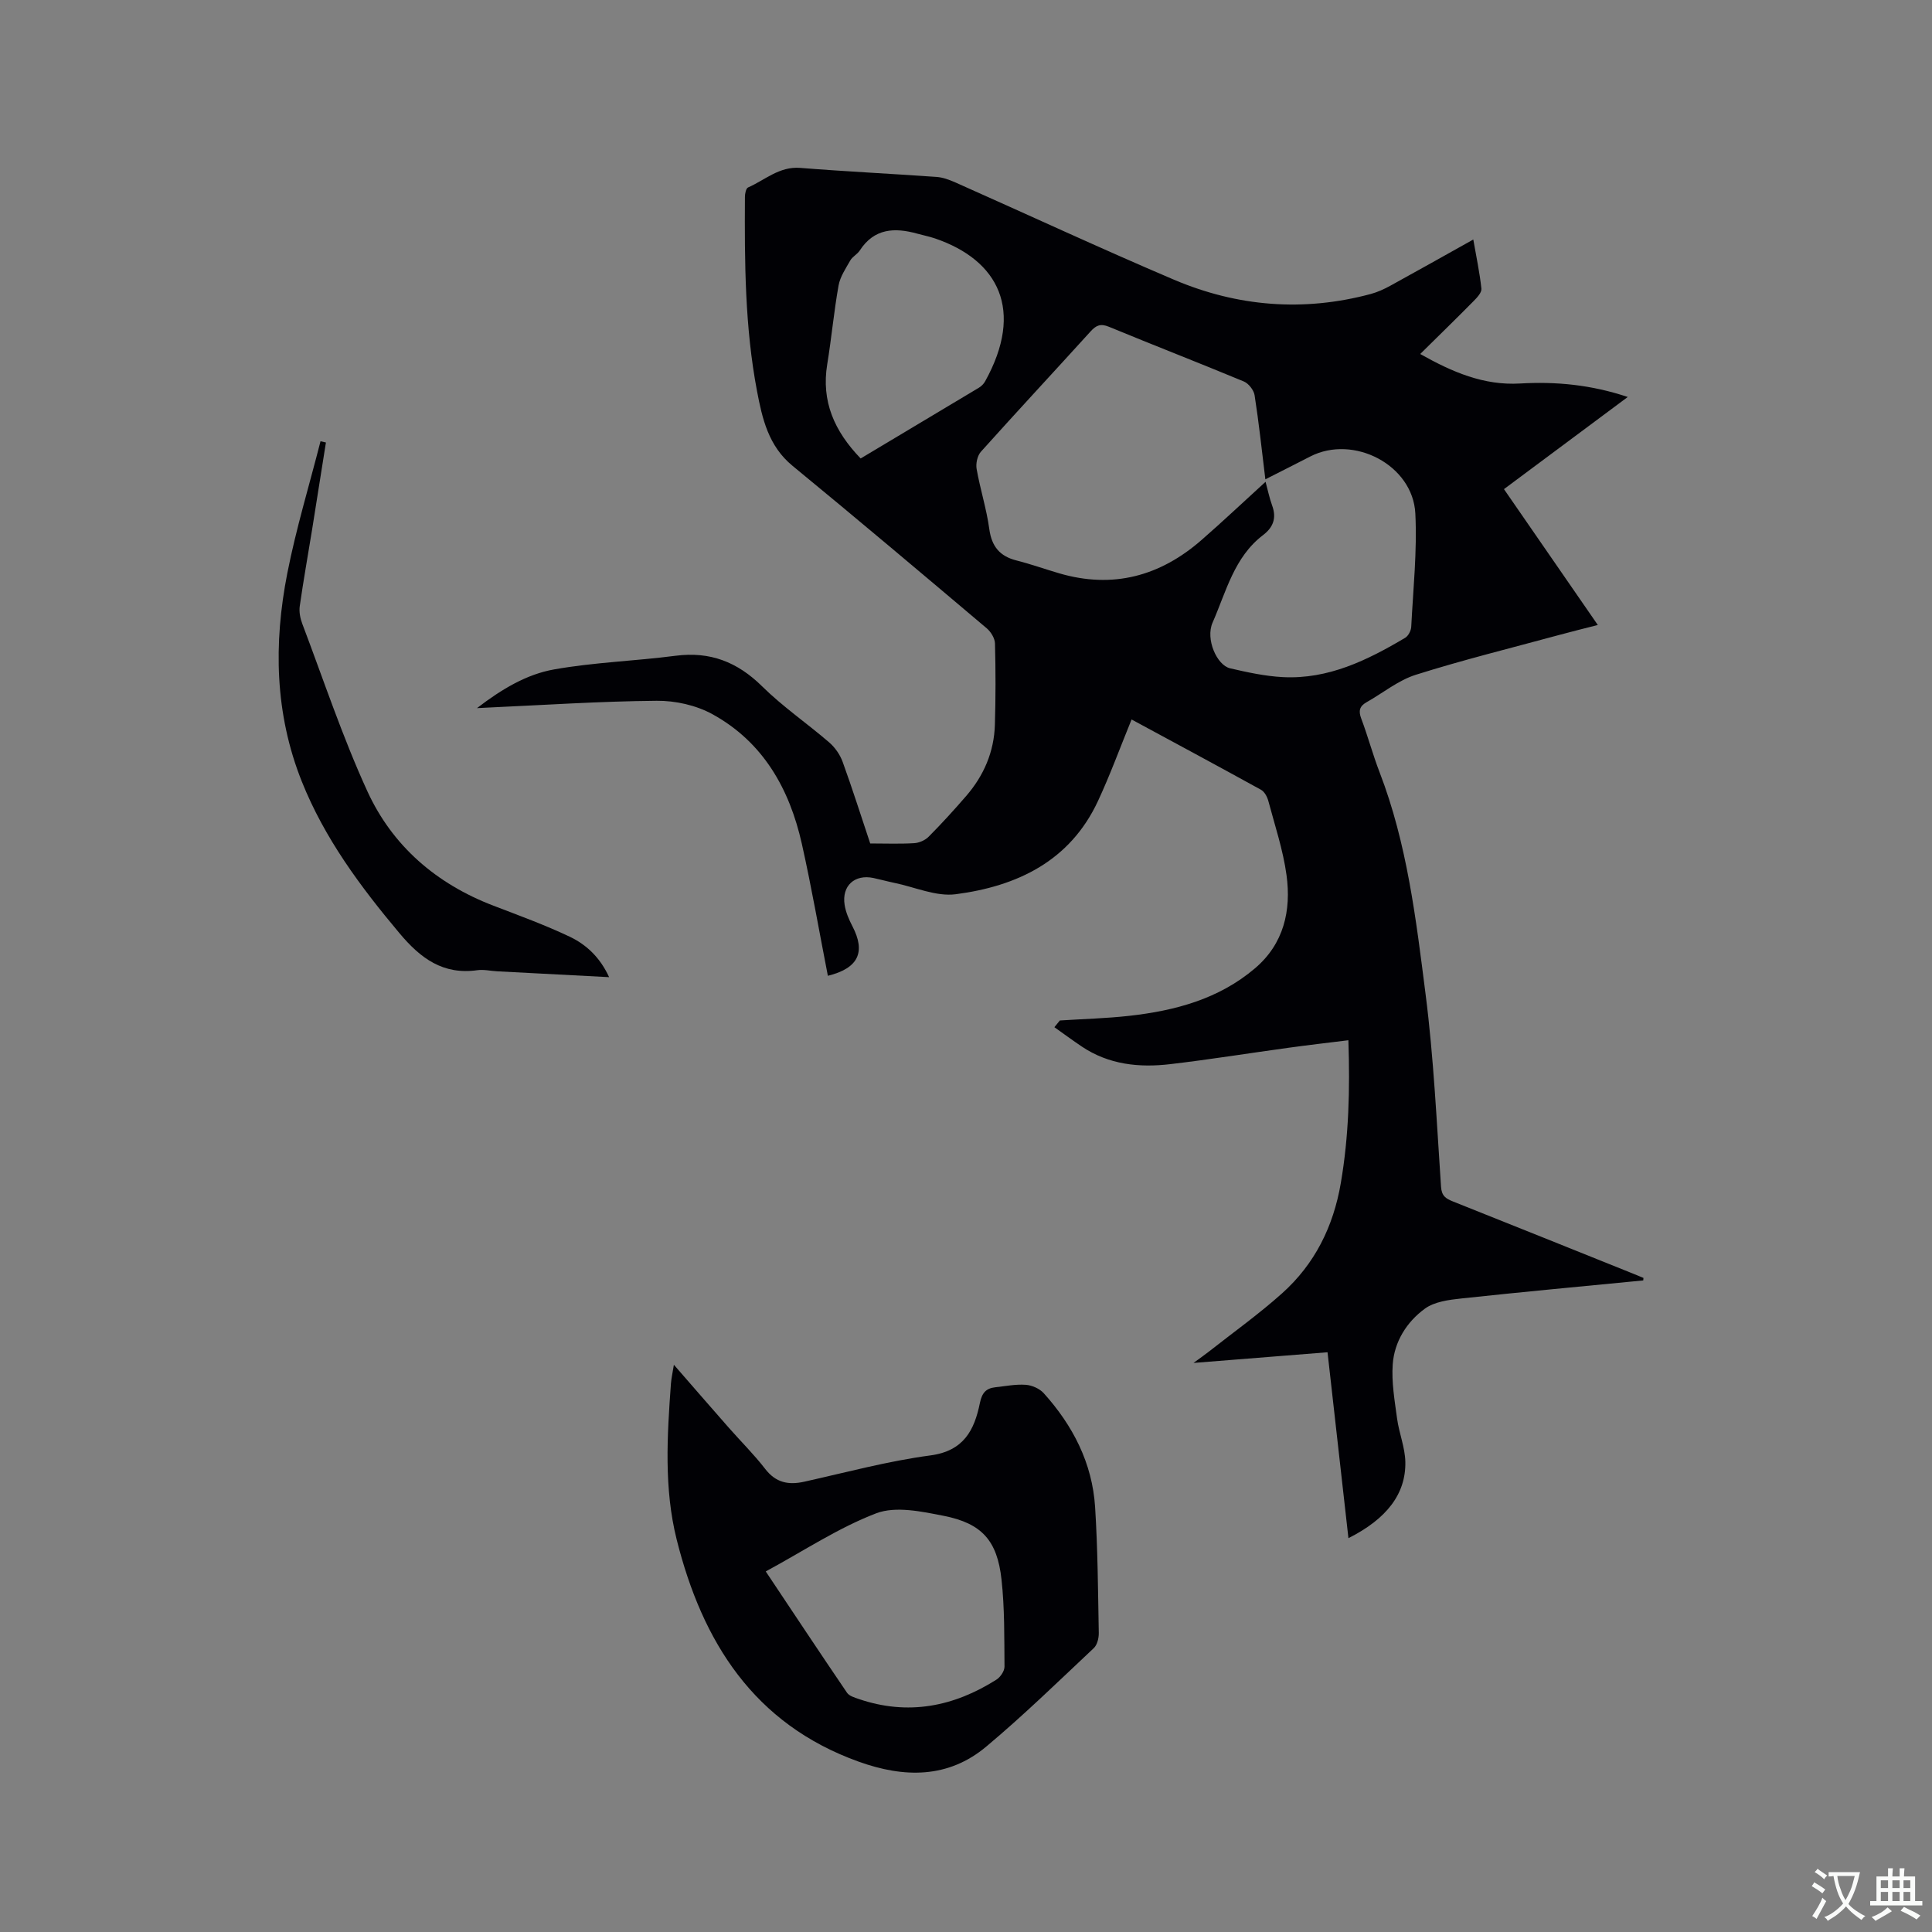 <svg enable-background="new 0 0 400 400" viewBox="0 0 400 400" xmlns="http://www.w3.org/2000/svg"><rect x="0" y="0" width="400" height="400" fill="#808080" stroke="none"/><g fill="#010105"><path d="m340.22 265.1c-12.54 1.22-25.09 2.38-37.62 3.73-2.61.28-5.61.66-7.6 2.12-3.74 2.73-6.31 6.8-6.65 11.51-.27 3.71.4 7.51.9 11.24.41 3.02 1.65 5.97 1.71 8.97.13 6.63-3.86 11.8-11.78 15.79-1.45-12.84-2.87-25.48-4.33-38.49-9.04.72-17.96 1.43-27.75 2.21 1.47-1.08 2.35-1.69 3.19-2.35 5.07-3.99 10.35-7.76 15.15-12.06 6.77-6.06 10.62-13.81 12.16-22.83 1.66-9.67 1.91-19.36 1.57-29.57-4.25.53-8.29.99-12.33 1.55-8.19 1.12-16.35 2.44-24.55 3.4-6.43.76-12.72.11-18.31-3.64-1.92-1.29-3.79-2.67-5.68-4.01.38-.46.75-.93 1.13-1.39 4.78-.31 9.59-.43 14.35-.96 9.5-1.06 18.57-3.48 26.05-9.84 5.98-5.08 7.53-11.97 6.53-19.3-.71-5.2-2.41-10.27-3.77-15.37-.23-.85-.79-1.89-1.5-2.29-8.98-4.95-18.02-9.81-26.81-14.56-2.36 5.78-4.42 11.43-6.95 16.87-5.79 12.45-16.73 17.65-29.45 19.31-4.07.53-8.46-1.48-12.71-2.35-1.45-.3-2.88-.7-4.33-1.01-3.89-.82-6.59 1.61-5.97 5.57.24 1.53.9 3.04 1.62 4.43 2.78 5.35 1.24 8.68-5.09 10.25-1.78-9.12-3.36-18.28-5.39-27.34-2.55-11.37-8.01-21.06-18.52-26.83-3.37-1.85-7.67-2.81-11.53-2.77-11.75.1-23.49.89-35.23 1.42-.4.02-.8.04-1.98.1 5.2-3.99 10.31-7.01 15.95-8.01 8.29-1.48 16.79-1.74 25.16-2.83 7.15-.93 12.8 1.27 17.92 6.32 4.28 4.23 9.33 7.68 13.9 11.62 1.2 1.04 2.24 2.53 2.78 4.02 2.02 5.56 3.8 11.2 5.71 16.9 3.17 0 6.14.12 9.09-.06 1.04-.06 2.28-.6 3.01-1.34 2.68-2.7 5.26-5.53 7.75-8.41 3.66-4.22 5.79-9.14 5.96-14.75s.17-11.24.02-16.85c-.03-1.07-.84-2.4-1.7-3.13-13.36-11.29-26.73-22.57-40.24-33.67-4.96-4.08-6.24-9.74-7.32-15.41-2.53-13.29-2.59-26.77-2.51-40.24 0-.68.22-1.78.65-1.96 3.51-1.54 6.46-4.39 10.79-4.05 9.4.75 18.82 1.2 28.22 1.87 1.33.09 2.67.6 3.91 1.14 15.09 6.71 30.07 13.67 45.26 20.14 13.15 5.59 26.82 6.69 40.73 2.96 1.41-.38 2.78-1.01 4.06-1.71 5.56-3.05 11.09-6.17 17.18-9.57.63 3.62 1.33 6.88 1.68 10.18.08.79-.88 1.82-1.58 2.53-3.57 3.62-7.21 7.16-11.09 10.99 6.66 3.76 13.19 6.55 20.67 6.11 7.43-.43 14.7.25 22.3 2.79-8.68 6.46-16.98 12.64-25.63 19.08 6.43 9.31 12.78 18.51 19.43 28.13-2.87.73-5.46 1.37-8.03 2.07-9.9 2.69-19.87 5.15-29.64 8.23-3.64 1.15-6.81 3.77-10.21 5.69-1.44.81-1.71 1.78-1.1 3.38 1.38 3.66 2.39 7.47 3.8 11.12 5.7 14.79 7.54 30.41 9.52 45.93 1.69 13.22 2.3 26.58 3.2 39.89.13 1.93 1.01 2.45 2.47 3.04 12.49 4.97 24.95 9.99 37.43 15 .67.27 1.34.55 2.01.83-.02.16-.03.34-.04.52zm-78.24-165.86c-.75-6.14-1.35-11.8-2.23-17.42-.17-1.06-1.24-2.43-2.23-2.84-9.28-3.86-18.65-7.49-27.94-11.33-1.73-.71-2.65-.29-3.79.97-7.55 8.32-15.2 16.54-22.7 24.9-.74.83-1.09 2.46-.89 3.58.73 4.16 2.05 8.24 2.62 12.41.49 3.62 2.16 5.65 5.64 6.53 2.97.75 5.87 1.79 8.81 2.65 11.14 3.27 20.93.6 29.52-6.91 4.44-3.88 8.73-7.93 13.23-12.03.47 1.72.8 3.37 1.37 4.93.94 2.57.22 4.5-1.88 6.1-6.01 4.57-7.65 11.74-10.46 18.13-1.5 3.4.88 8.82 3.64 9.46 3.59.83 7.25 1.63 10.92 1.82 9.4.48 17.49-3.5 25.3-8.13.66-.39 1.23-1.48 1.27-2.28.4-7.82 1.24-15.67.85-23.46-.5-10.06-12.8-16.42-21.77-11.8-2.91 1.5-5.84 2.97-9.28 4.72zm-83.79-4.32c8.33-4.98 16.41-9.8 24.47-14.64.52-.31 1.01-.8 1.3-1.33 8.14-14.68 2.81-25.08-10.36-29.58-1.2-.41-2.45-.65-3.67-.99-4.7-1.31-8.94-1.13-11.93 3.49-.51.78-1.51 1.26-1.96 2.06-.94 1.65-2.09 3.35-2.42 5.15-.97 5.41-1.46 10.9-2.35 16.33-1.26 7.68 1.47 13.86 6.92 19.51z"/><path d="m139.52 282.56c4 4.59 7.65 8.81 11.33 12.99 2.52 2.87 5.25 5.56 7.58 8.58 2.2 2.85 4.8 3.37 8.09 2.64 8.68-1.93 17.31-4.27 26.1-5.44 6.92-.92 9.12-5.24 10.26-10.87.42-2.05 1.25-3.03 3.18-3.24 2.1-.23 4.23-.66 6.31-.51 1.29.09 2.85.78 3.71 1.72 6.05 6.71 10.07 14.49 10.65 23.6.55 8.66.6 17.36.76 26.05.02 1.06-.32 2.48-1.04 3.15-7.32 6.88-14.53 13.91-22.23 20.36-7.93 6.66-17.05 6.51-26.42 3.15-21.77-7.81-32.4-24.85-37.7-45.99-2.65-10.57-1.98-21.48-1.19-32.29.09-1.11.34-2.22.61-3.9zm19.02 42.79c5.75 8.62 11.24 16.9 16.83 25.12.46.67 1.56.99 2.43 1.29 10.17 3.47 19.63 1.61 28.5-4.01.82-.52 1.67-1.77 1.67-2.68-.05-6.03.04-12.09-.62-18.07-.88-8.03-4.06-11.6-11.95-13.16-4.58-.9-9.94-2.06-13.98-.53-7.83 2.99-14.99 7.77-22.88 12.04z"/><path d="m126.11 202.31c-8.01-.42-15.59-.81-23.16-1.21-1.38-.07-2.78-.42-4.12-.23-7.11 1-11.76-2.45-16.13-7.67-8.09-9.64-15.51-19.63-20.21-31.39-5.61-14.04-5.87-28.58-3-43.16 1.81-9.19 4.55-18.2 6.87-27.29.37.08.75.17 1.12.25-.95 5.96-1.88 11.93-2.84 17.89-.86 5.33-1.82 10.65-2.58 16-.17 1.18.1 2.53.53 3.66 4.39 11.58 8.3 23.38 13.45 34.62 5.21 11.39 14.32 19.22 26.14 23.74 5.32 2.04 10.69 4 15.83 6.44 3.41 1.64 6.22 4.26 8.1 8.35z"/></g><path d="m377.9 391.2c-.2.3-.4.5-.6.8-.7-.6-1.4-1-2.2-1.5.2-.3.4-.5.5-.8.6.4 1.4.8 2.3 1.5zm-1.8 6.1c-.2-.2-.5-.4-.9-.6.4-.6.8-1.2 1.2-1.9s.7-1.3.9-1.9c.3.3.5.5.8.7-.7 1.3-1.4 2.6-2 3.7zm2.2-9c-.3.3-.5.5-.6.8-.6-.6-1.3-1.1-2-1.5.3-.3.5-.5.6-.7.6.5 1.3.9 2 1.4zm.3.2v-.9h2 4.5c-.3 1.3-.6 2.5-1 3.6s-.9 2.1-1.4 3c.4.5 1 1 1.6 1.4s1.2.8 1.9 1.1c-.3.2-.5.4-.8.8-.4-.3-1-.7-1.6-1.2s-1.2-1.1-1.6-1.6c-.5.6-1.1 1.1-1.7 1.6s-1.4.9-2.1 1.4c-.1-.3-.3-.5-.7-.8.6-.2 1.2-.5 1.9-1s1.4-1.1 2-1.8c-.5-.8-.9-1.6-1.2-2.5s-.6-2-.8-3.2c-.4.1-.7.1-1 .1zm2.5 2.7c.3 1 .7 1.7 1 2.2.3-.5.6-1.1 1-2s.6-1.9.9-3h-3.2-.4c.1.9.3 1.8.7 2.8z" fill="#fafbfa"/><path d="m396.5 388.5v1.5 3.6h1.5v.9c-.4 0-1 0-1.7 0h-7.9c-.5 0-.9 0-1.2 0v-.9h1.3v-3.5c0-.7 0-1.2 0-1.6h2.4c0-.8 0-1.4 0-1.7h1c0 .3-.1.8-.1 1.7h1.5c0-.8 0-1.4 0-1.7h1c0 .3-.1.9-.1 1.7zm-8.2 9.2c-.2-.3-.5-.5-.8-.8.8-.3 1.4-.6 1.9-.9s1-.7 1.4-1.1c.3.3.6.5.9.8-1.6 1-2.8 1.6-3.4 2zm2.6-6.8v-1.6h-1.5v1.6zm0 2.7v-1.9h-1.5v1.9zm2.4-2.7v-1.6h-1.5v1.6zm0 2.7v-1.9h-1.5v1.9zm.2 2 .7-.8c.4.2.9.5 1.6.8s1.3.7 1.8 1c-.3.3-.5.5-.8.8-.4-.3-1.5-1-3.3-1.8zm2-4.7v-1.6h-1.4v1.6zm0 2.7v-1.9h-1.4v1.9z" fill="#fafbfa"/></svg>
